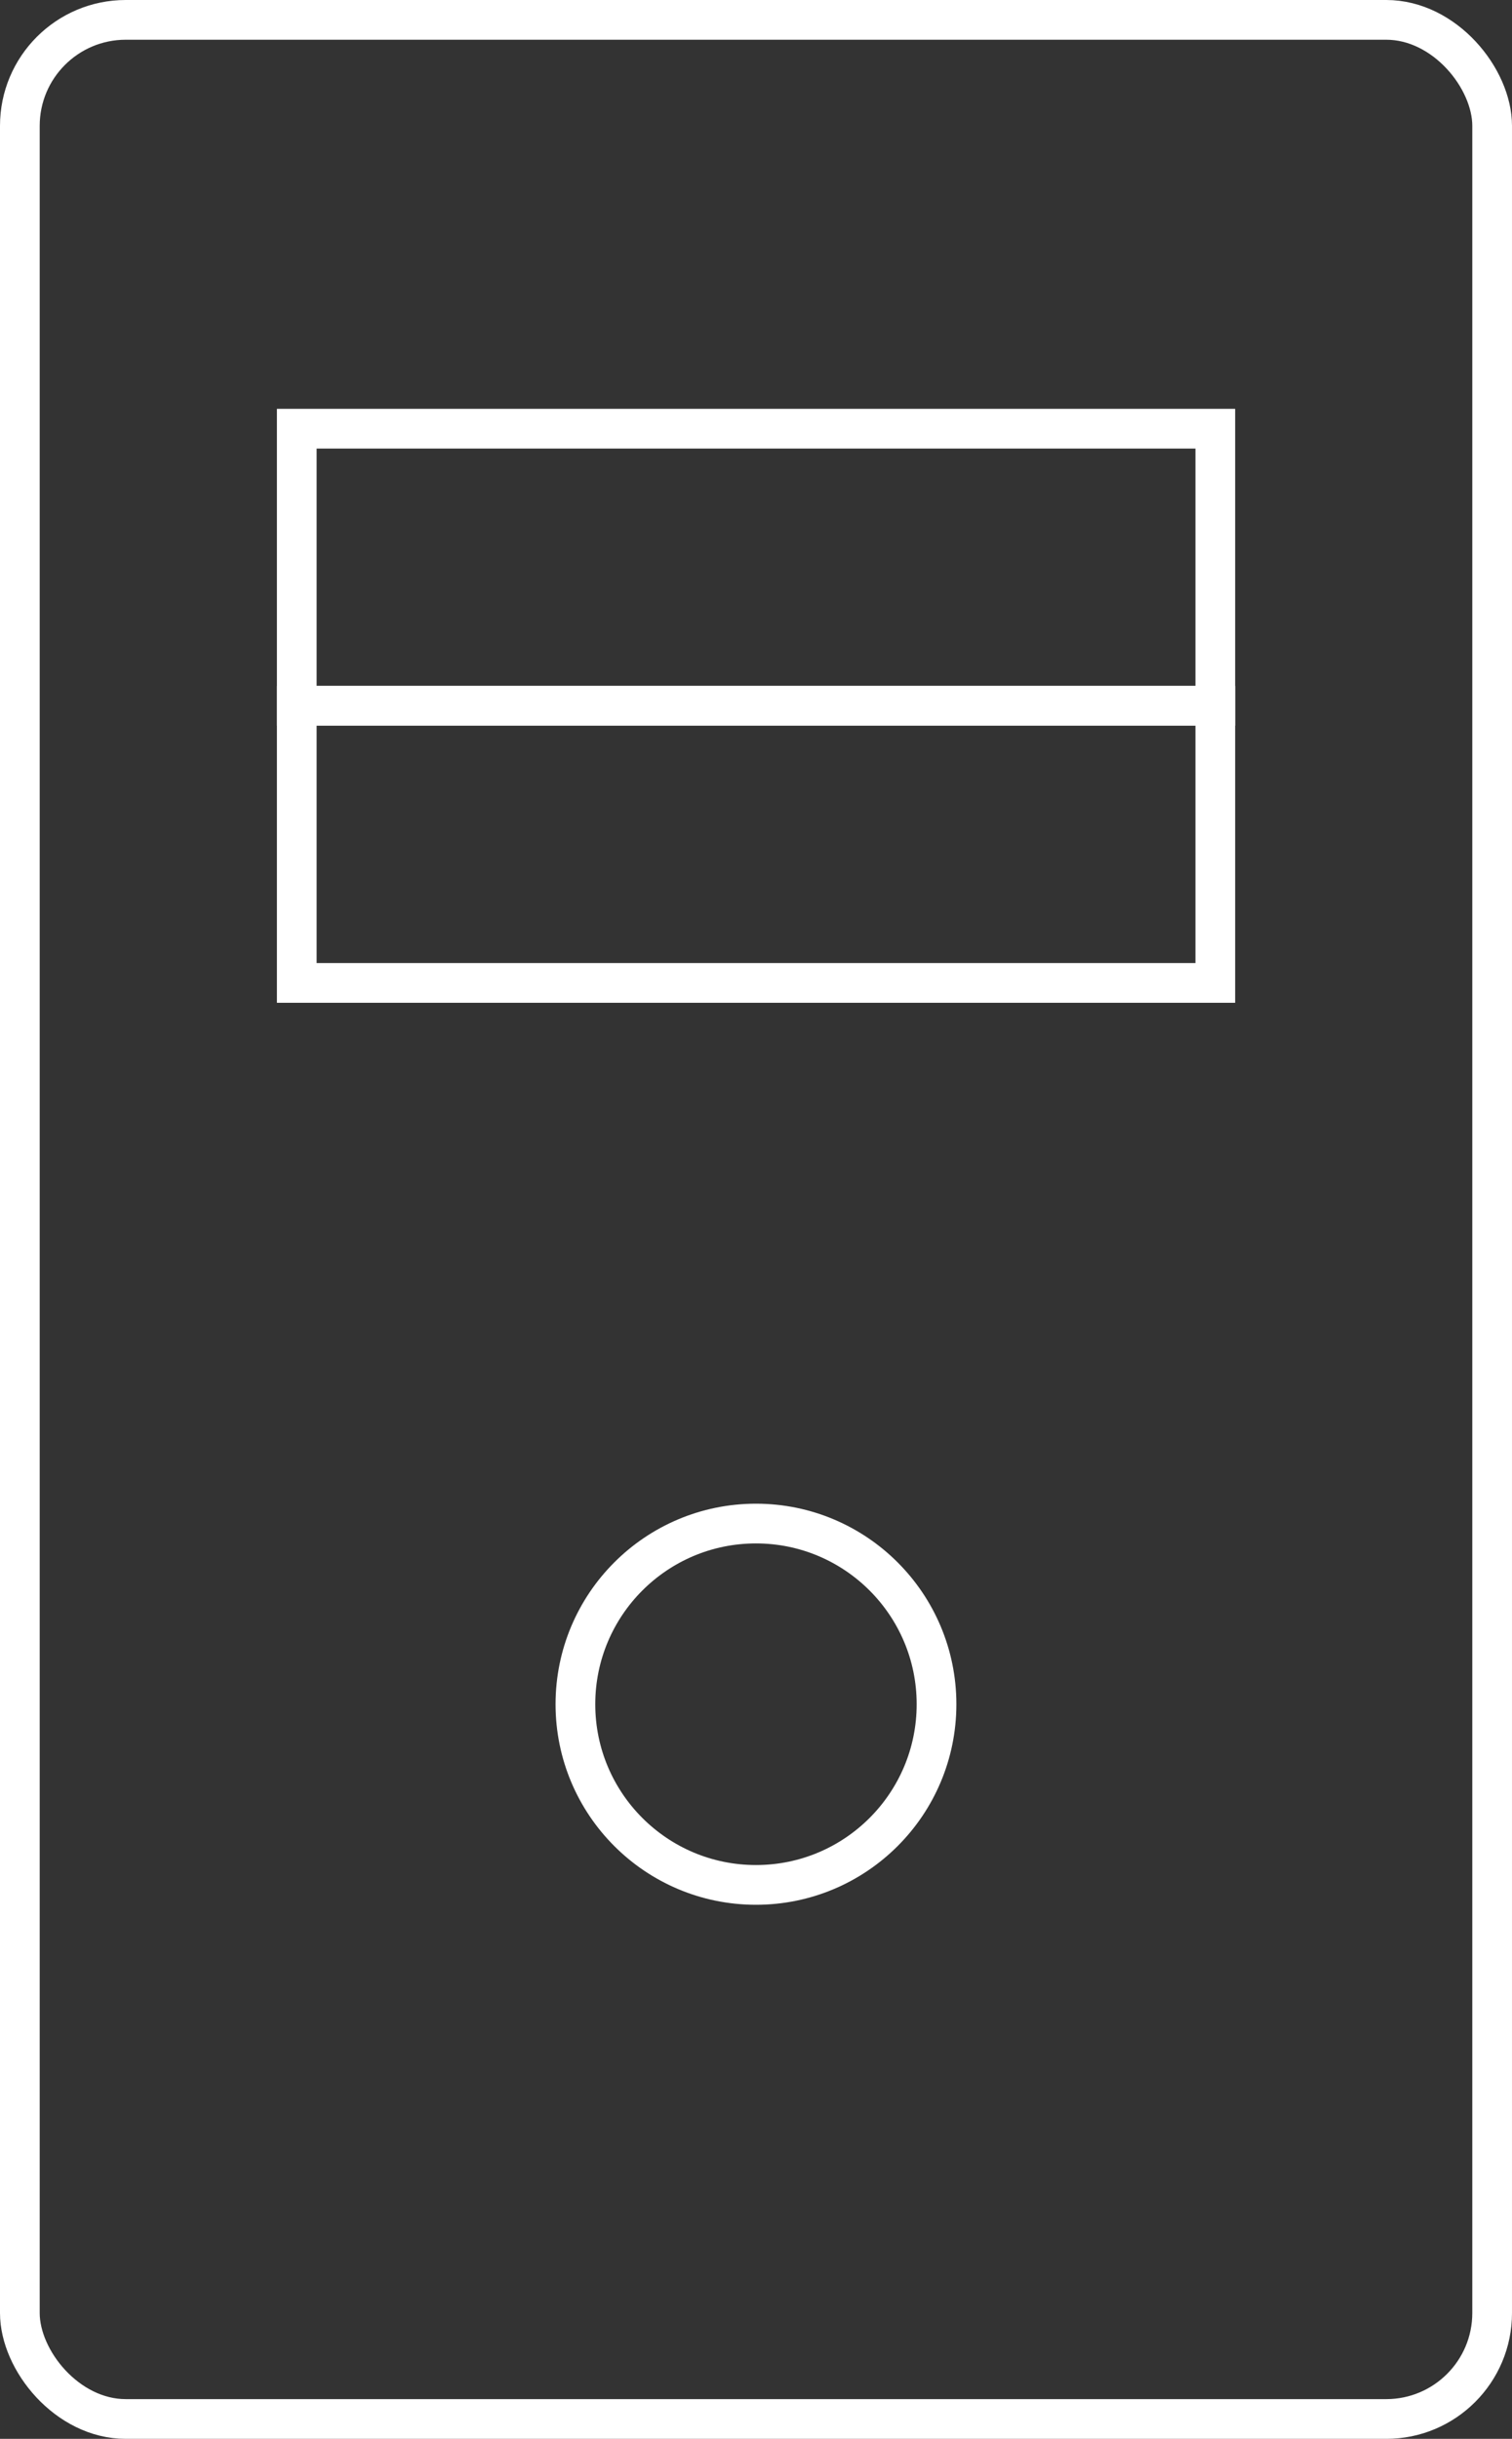 <svg id="Layer_1" data-name="Layer 1" xmlns="http://www.w3.org/2000/svg" width="228.45" height="368.24" viewBox="0 0 228.45 368.24"><rect x="0" y="0" width="228.45" height="368.24" fill="#333333" stroke="none"/><defs><style>.cls-1{fill:none;stroke:#fff;stroke-miterlimit:10;stroke-width:6px;}</style></defs><title>backend</title><rect class="cls-1" x="3" y="3" width="222.45" height="362.24" rx="16"/><rect class="cls-1" x="44.84" y="64.73" width="138.78" height="41.84"/><rect class="cls-1" x="44.84" y="106.57" width="138.78" height="41.84"/><circle class="cls-1" cx="114.22" cy="257.32" r="27.28"/></svg>